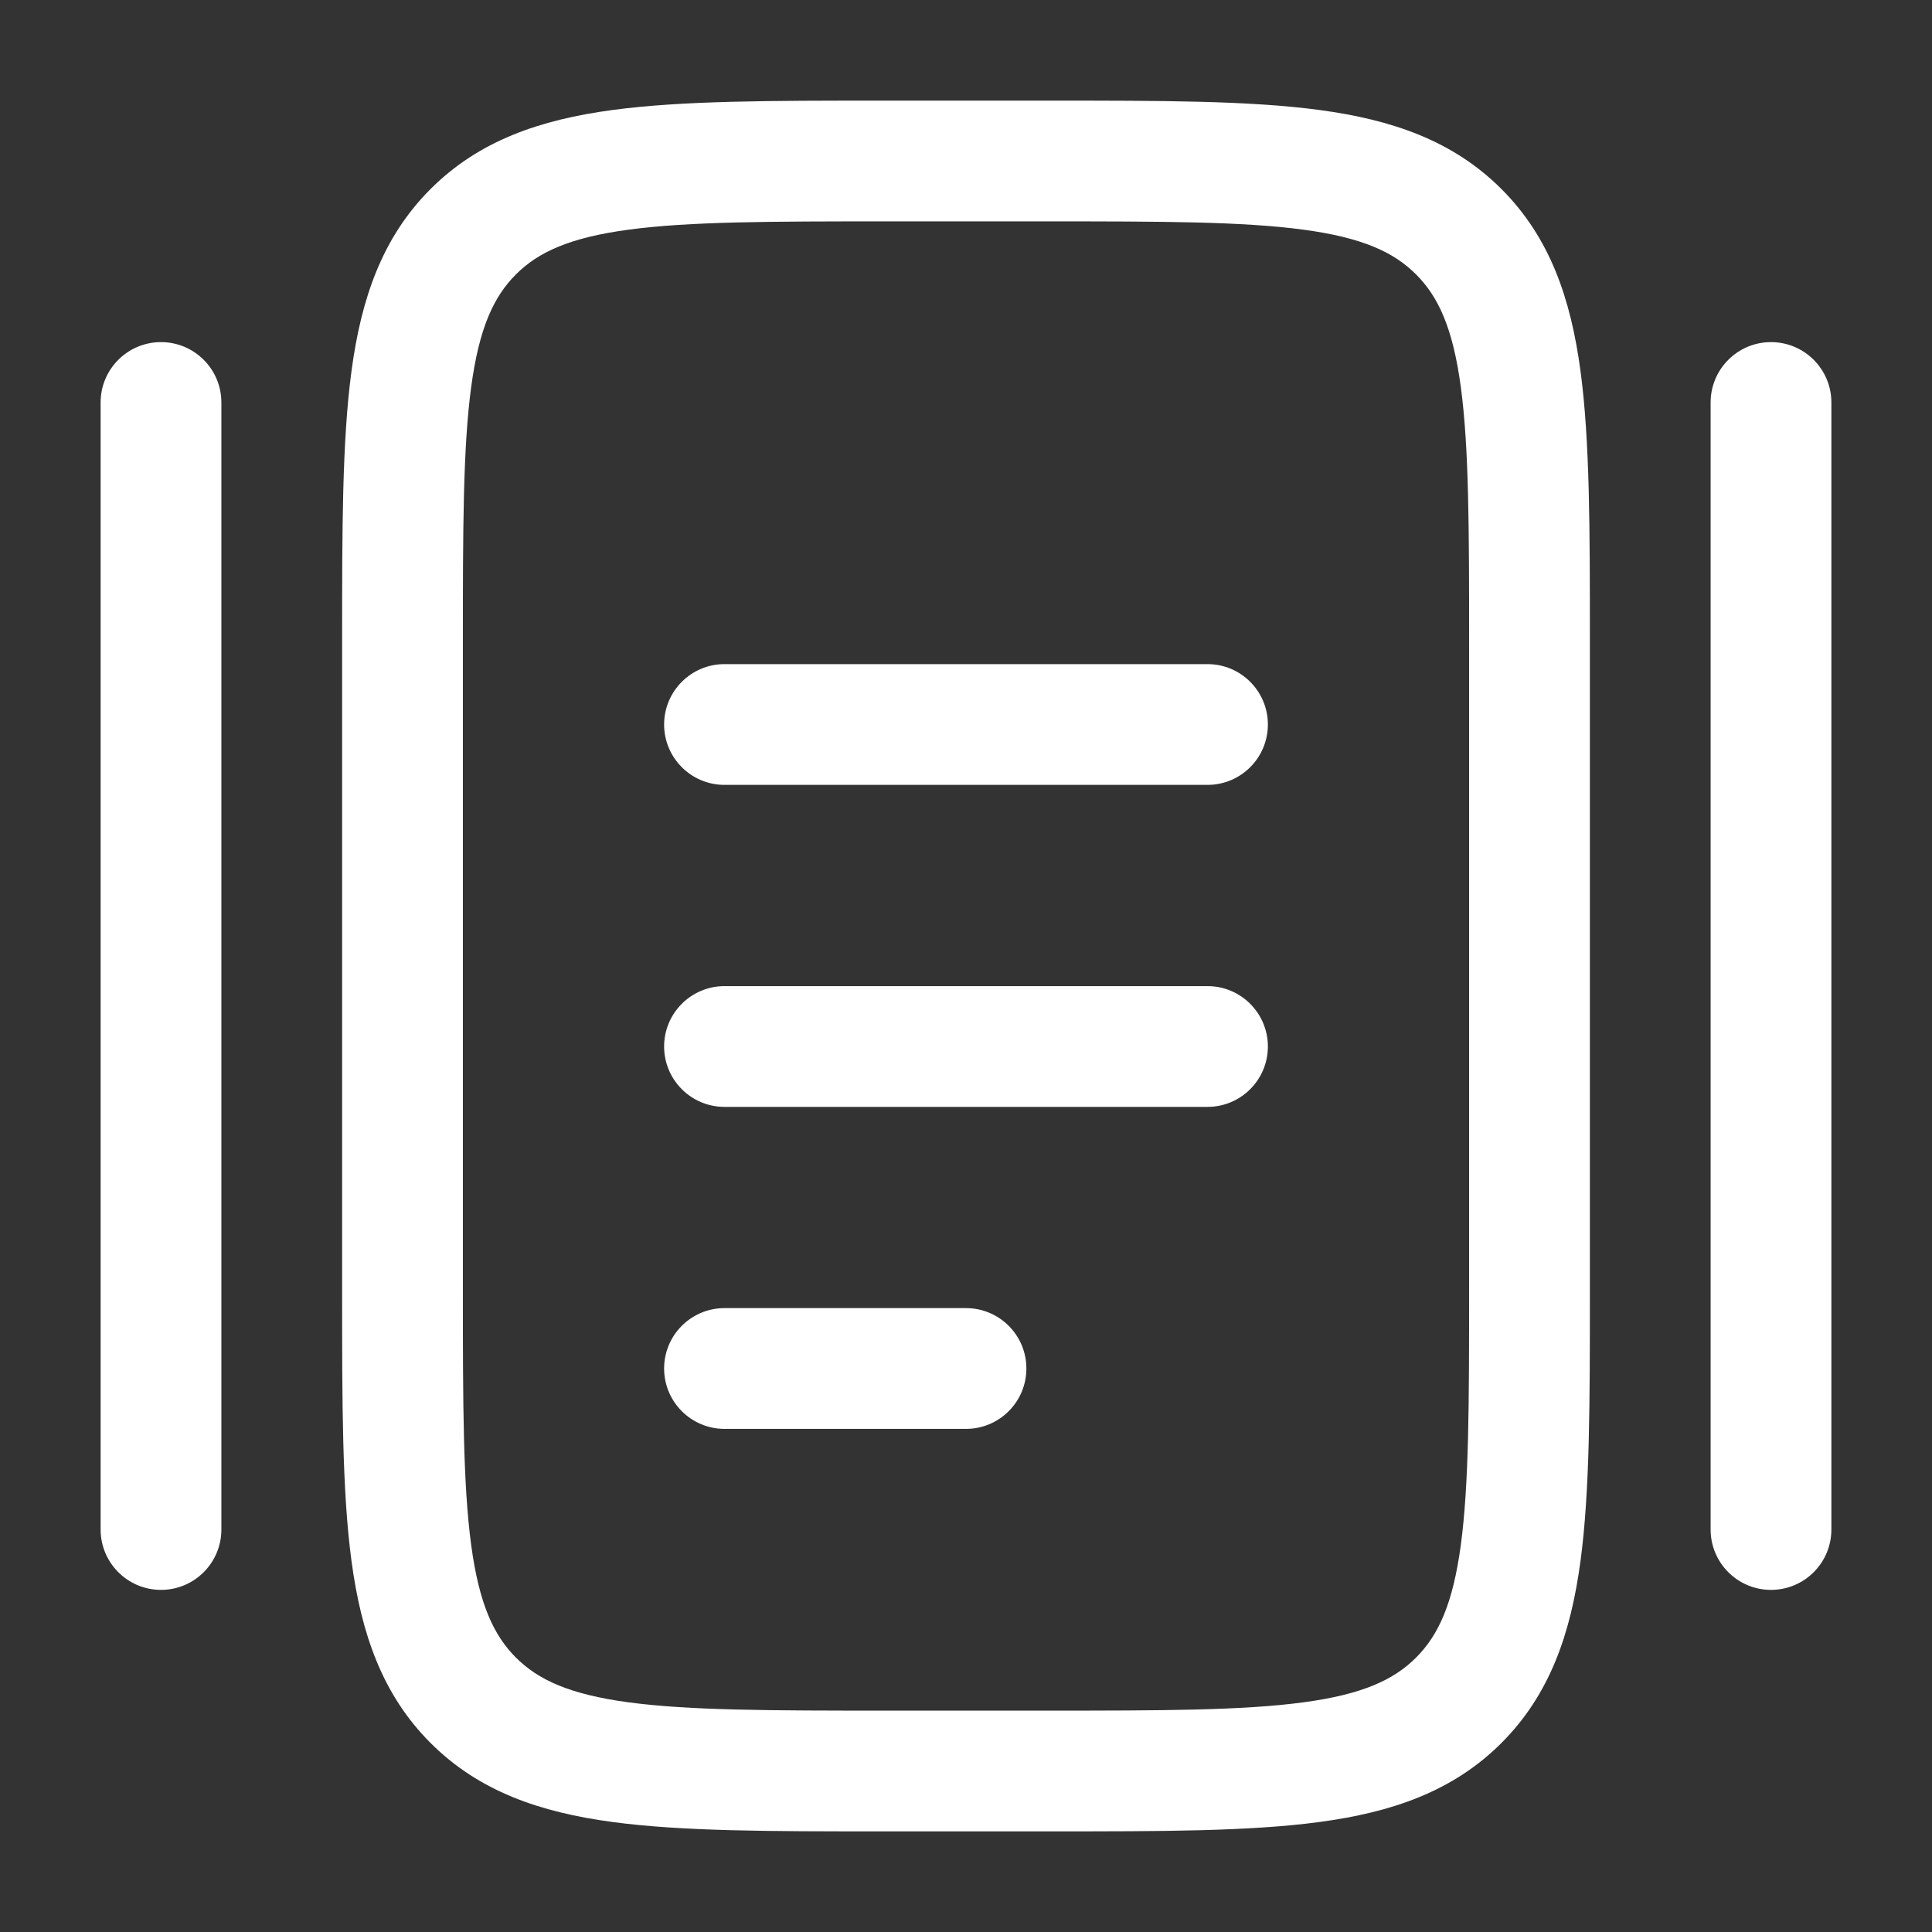 <svg width="174" height="174" xmlns="http://www.w3.org/2000/svg" xmlns:xlink="http://www.w3.org/1999/xlink" xml:space="preserve" overflow="hidden"><rect width="100%" height="100%" fill="#333333" stroke="none"/><g transform="translate(-545 -77)"><path d="M624.352 86.062 639.648 86.062C649.563 86.062 657.555 86.062 663.841 86.907 670.366 87.785 675.86 89.662 680.224 94.025 684.589 98.389 686.466 103.884 687.343 110.41 688.188 116.695 688.188 124.687 688.188 134.602L688.188 193.398C688.188 203.313 688.188 211.305 687.343 217.591 686.466 224.116 684.589 229.61 680.224 233.975 675.86 238.339 670.366 240.216 663.841 241.093 657.555 241.938 649.563 241.938 639.648 241.938L624.352 241.938C614.437 241.938 606.445 241.938 600.16 241.093 593.634 240.216 588.139 238.339 583.776 233.975 579.412 229.61 577.535 224.116 576.657 217.591 575.812 211.305 575.812 203.313 575.812 193.398L575.812 134.602C575.812 124.687 575.812 116.695 576.657 110.41 577.535 103.884 579.412 98.389 583.776 94.025 588.139 89.662 593.634 87.785 600.16 86.907 606.445 86.062 614.437 86.062 624.352 86.062ZM601.609 97.685C596.289 98.401 593.472 99.709 591.465 101.715 589.459 103.722 588.151 106.539 587.435 111.859 586.699 117.335 586.688 124.593 586.688 135L586.688 193C586.688 203.407 586.699 210.665 587.435 216.141 588.151 221.461 589.459 224.278 591.465 226.285 593.472 228.292 596.289 229.599 601.609 230.315 607.085 231.051 614.343 231.062 624.75 231.062L639.25 231.062C649.657 231.062 656.915 231.051 662.391 230.315 667.711 229.599 670.528 228.292 672.535 226.285 674.542 224.278 675.849 221.461 676.565 216.141 677.301 210.665 677.312 203.407 677.312 193L677.312 135C677.312 124.593 677.301 117.335 676.565 111.859 675.849 106.539 674.542 103.722 672.535 101.715 670.528 99.709 667.711 98.401 662.391 97.685 656.915 96.949 649.657 96.938 639.25 96.938L624.75 96.938C614.343 96.938 607.085 96.949 601.609 97.685ZM559.5 107.812C562.503 107.812 564.938 110.247 564.938 113.25L564.938 214.75C564.938 217.753 562.503 220.188 559.5 220.188 556.497 220.188 554.062 217.753 554.062 214.75L554.062 113.25C554.062 110.247 556.497 107.812 559.5 107.812ZM704.5 107.812C707.503 107.812 709.938 110.247 709.938 113.25L709.938 214.75C709.938 217.753 707.503 220.188 704.5 220.188 701.497 220.188 699.062 217.753 699.062 214.75L699.062 113.25C699.062 110.247 701.497 107.812 704.5 107.812ZM604.812 142.25C604.812 139.247 607.247 136.812 610.25 136.812L653.75 136.812C656.753 136.812 659.188 139.247 659.188 142.25 659.188 145.253 656.753 147.688 653.75 147.688L610.25 147.688C607.247 147.688 604.812 145.253 604.812 142.25ZM604.812 171.25C604.812 168.247 607.247 165.812 610.25 165.812L653.75 165.812C656.753 165.812 659.188 168.247 659.188 171.25 659.188 174.253 656.753 176.688 653.75 176.688L610.25 176.688C607.247 176.688 604.812 174.253 604.812 171.25ZM604.812 200.25C604.812 197.247 607.247 194.812 610.25 194.812L632 194.812C635.003 194.812 637.438 197.247 637.438 200.25 637.438 203.253 635.003 205.688 632 205.688L610.25 205.688C607.247 205.688 604.812 203.253 604.812 200.25Z" fill="#FFFFFF" fill-rule="evenodd"/></g></svg>